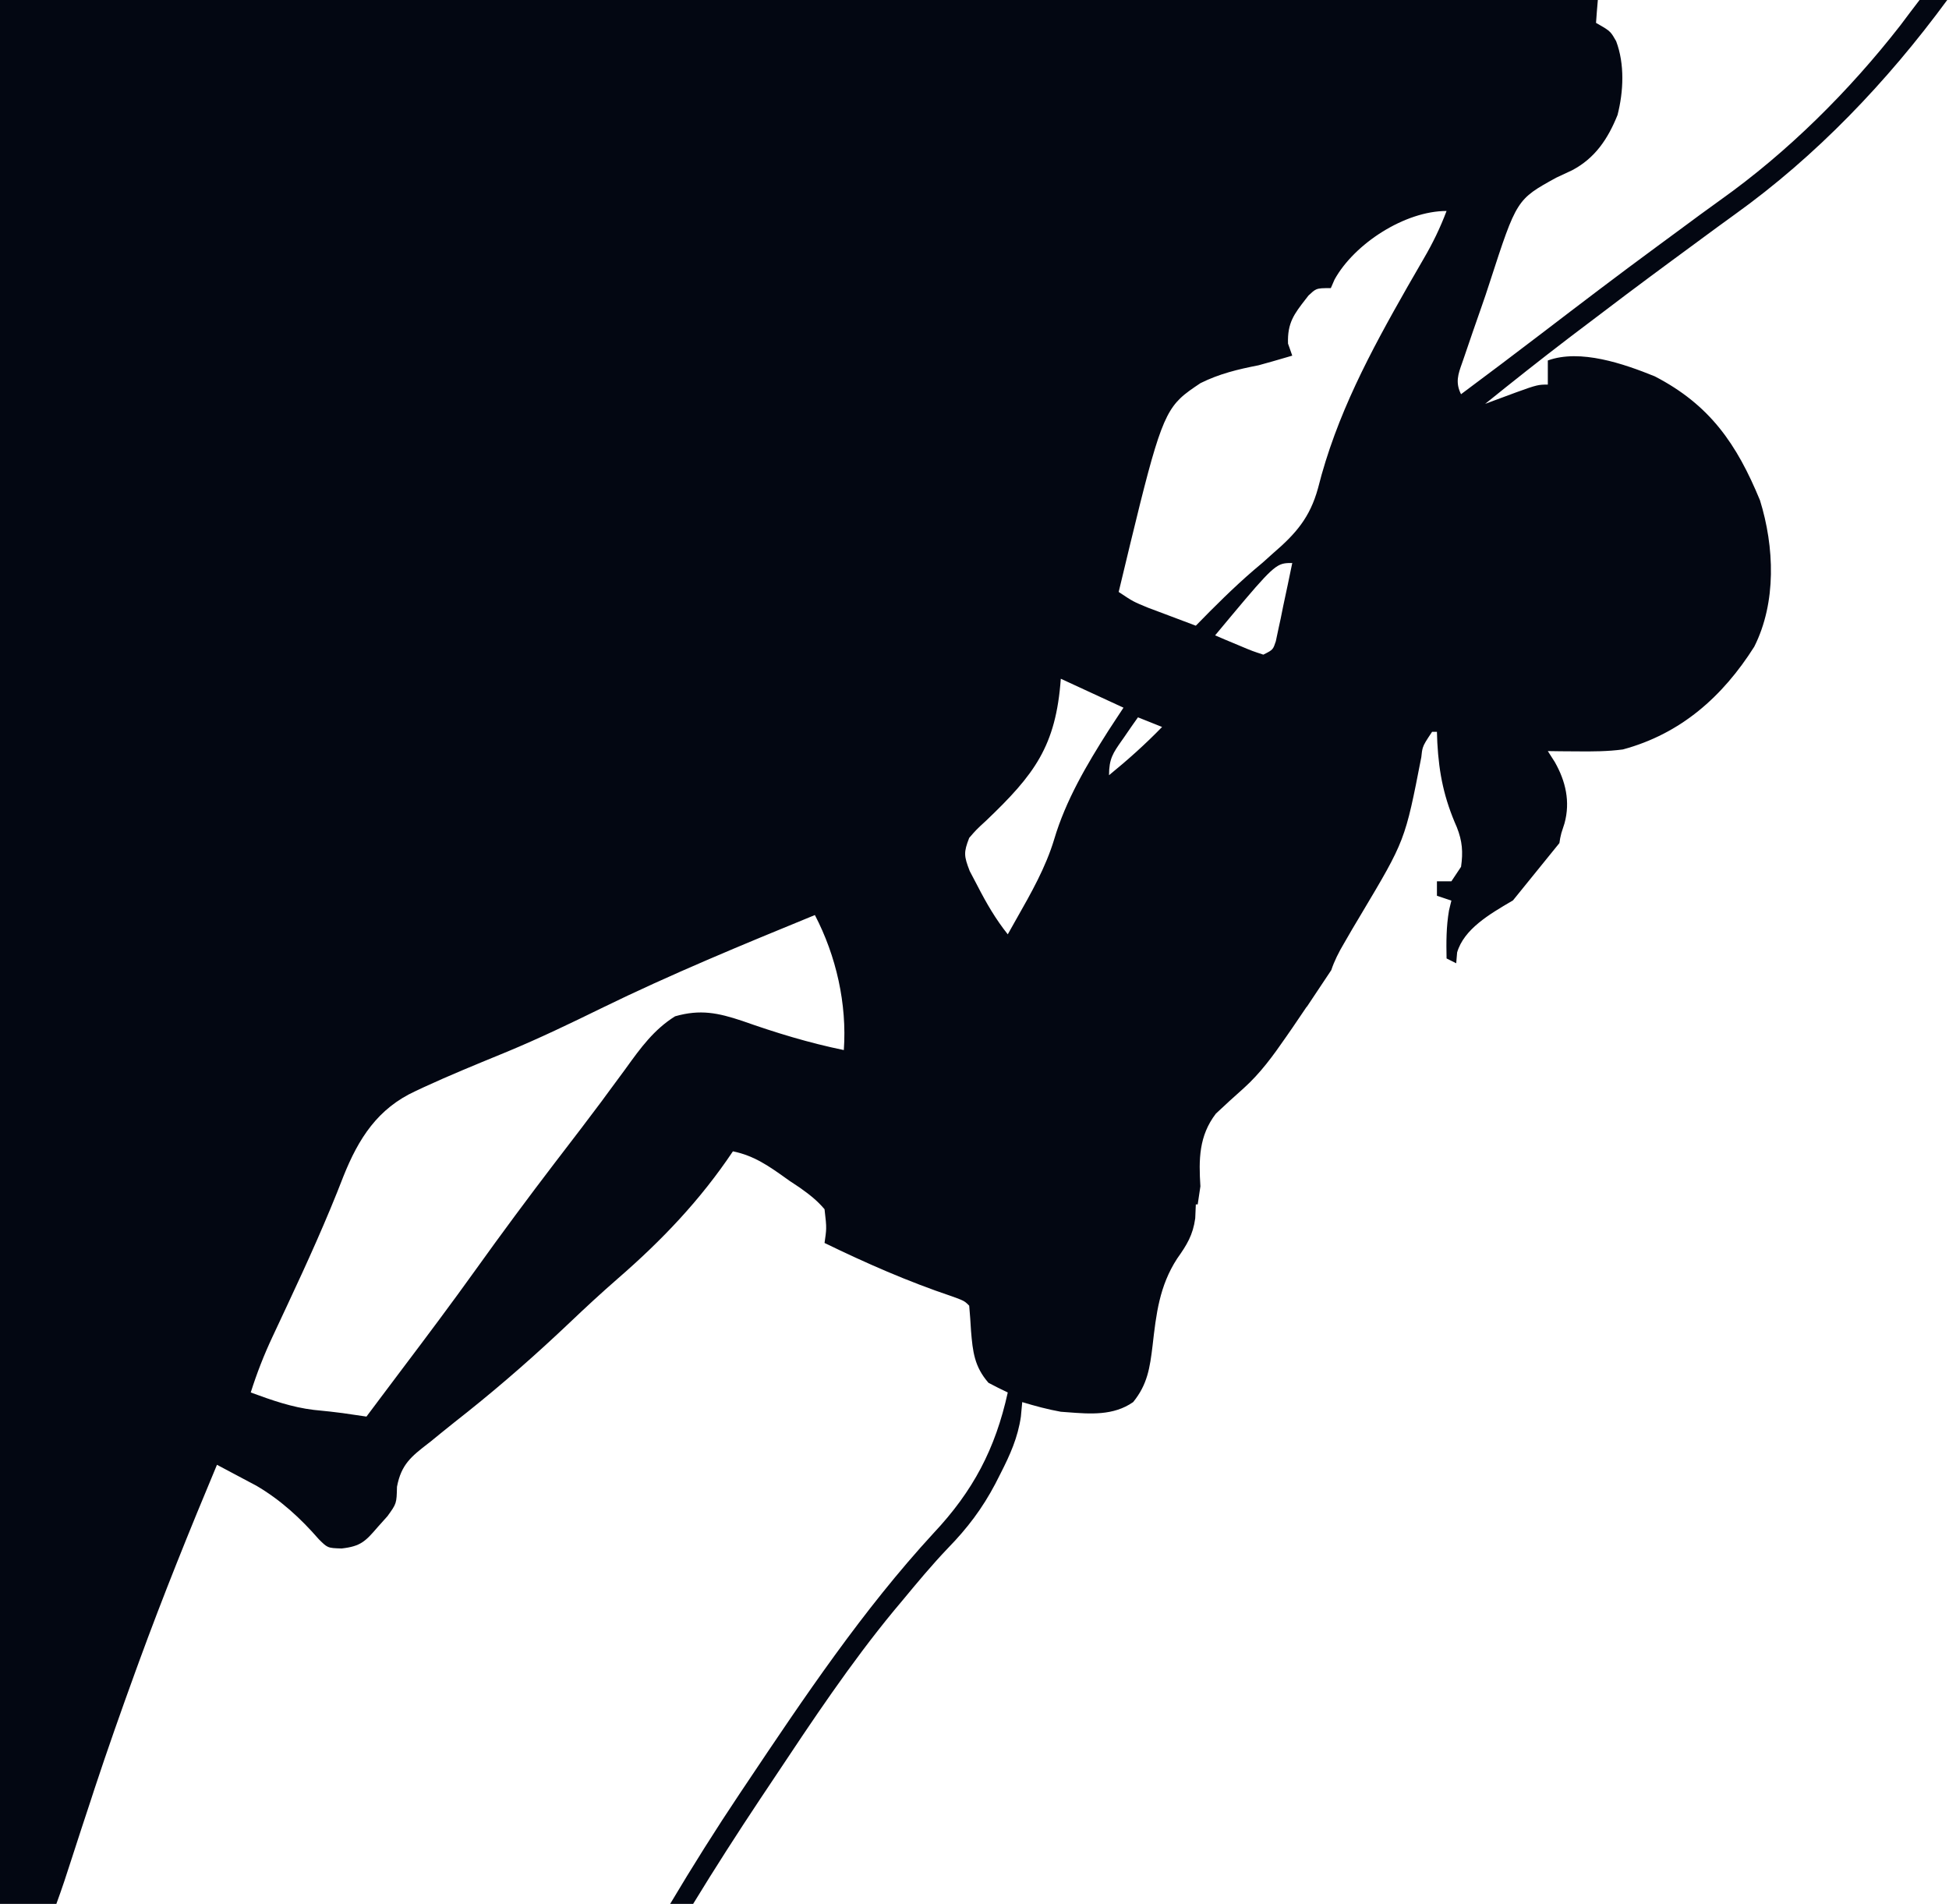 <svg width="86" height="84" viewBox="0 0 86 84" fill="none" xmlns="http://www.w3.org/2000/svg">
<path fill-rule="evenodd" clip-rule="evenodd" d="M30.585 84C31.543 82.429 32.538 80.883 33.56 79.346C33.666 79.19 33.767 79.037 33.869 78.884L33.87 78.883L34.183 78.413C35.851 75.905 37.528 73.384 39.447 71.059C39.512 70.983 39.575 70.906 39.638 70.831L39.64 70.829C39.693 70.765 39.746 70.701 39.8 70.638C40.46 69.84 41.117 69.049 41.832 68.3C42.689 67.421 43.347 66.551 43.917 65.468C43.996 65.314 44.072 65.163 44.149 65.012C44.57 64.187 44.913 63.425 45.047 62.502L45.055 62.413L45.059 62.363L45.066 62.293L45.093 62.004L45.101 61.921L45.106 61.861C45.679 62.034 46.221 62.181 46.809 62.287L46.869 62.291L46.931 62.296L47.095 62.308C48.108 62.387 49.135 62.466 50 61.861C50.634 61.083 50.74 60.34 50.857 59.374C51.017 57.97 51.157 56.74 51.94 55.532C52.372 54.923 52.638 54.493 52.74 53.751C52.749 53.542 52.757 53.34 52.766 53.138H52.849L52.968 52.341C52.893 51.156 52.898 50.116 53.651 49.134C54.053 48.755 54.464 48.38 54.877 48.014C55.619 47.346 56.177 46.576 56.743 45.757L56.778 45.707L56.836 45.623L56.838 45.62C56.898 45.532 56.959 45.444 57.022 45.355C57.236 45.042 57.449 44.729 57.66 44.414L57.663 44.423L58.743 42.802C58.874 42.406 59.068 42.019 59.313 41.606L59.314 41.605C59.433 41.401 59.552 41.197 59.673 40.985L60.054 40.346C62 37.083 62 37.083 62.715 33.41C62.735 33.219 62.748 33.103 62.781 32.994C62.833 32.826 62.934 32.673 63.192 32.287L63.405 32.287L63.406 32.332L63.409 32.41L63.413 32.533L63.413 32.535L63.418 32.666L63.422 32.77C63.498 34.155 63.726 35.236 64.285 36.502C64.526 37.11 64.562 37.597 64.469 38.244L64.043 38.883H63.405V39.521L63.721 39.627L63.828 39.663L64.043 39.734C64.032 39.776 64.022 39.818 64.012 39.86L63.986 39.967L63.973 40.019L63.973 40.021L63.937 40.172C63.815 40.887 63.815 41.563 63.83 42.287L64.256 42.5L64.264 42.401L64.275 42.265L64.286 42.14L64.296 42.021C64.599 40.993 65.715 40.339 66.707 39.757L66.759 39.727L68.809 37.197C68.827 37.052 68.856 36.905 68.896 36.755C68.965 36.538 68.966 36.536 69.034 36.326L69.036 36.319C69.294 35.37 69.087 34.468 68.606 33.621C68.503 33.459 68.402 33.3 68.3 33.142L68.298 33.138L68.866 33.146C69.119 33.146 69.368 33.148 69.615 33.151C70.289 33.157 70.938 33.155 71.609 33.066C74.168 32.376 76.015 30.732 77.406 28.534C78.394 26.574 78.296 24.125 77.66 22.074C76.634 19.589 75.453 17.866 73.017 16.604C71.649 16.049 69.73 15.385 68.298 15.904V16.968C68.198 16.968 68.118 16.968 68.039 16.974C67.742 16.996 67.451 17.105 66.064 17.621L66.003 17.644L65.947 17.664L65.806 17.717C65.714 17.751 65.623 17.784 65.532 17.819C66.753 16.834 67.983 15.859 69.23 14.908L69.505 14.699L69.775 14.495C71.089 13.493 72.411 12.5 73.743 11.519C74.082 11.271 74.421 11.02 74.761 10.77L74.764 10.768L75.04 10.565L75.041 10.564L75.042 10.563L75.044 10.561C75.547 10.191 76.049 9.821 76.555 9.457C80.122 6.899 83.264 3.619 85.922 0H84.701C84.554 0.196 84.405 0.391 84.255 0.585C84.206 0.65 84.158 0.715 84.109 0.78L84.105 0.785C84.021 0.896 83.936 1.008 83.851 1.123C81.602 4.008 78.891 6.706 75.911 8.825C75.311 9.253 74.719 9.691 74.128 10.129C73.785 10.38 73.445 10.632 73.104 10.883C71.4 12.134 69.721 13.415 68.043 14.697C66.857 15.604 65.664 16.502 64.468 17.393C64.209 16.876 64.342 16.504 64.511 16.029C64.545 15.934 64.581 15.835 64.615 15.729C64.859 15.01 65.106 14.291 65.359 13.574C65.492 13.2 65.619 12.821 65.74 12.442C66.923 8.8 66.923 8.8 68.668 7.84C68.9 7.732 69.132 7.623 69.37 7.512C70.383 6.978 70.951 6.127 71.374 5.074C71.64 4.036 71.694 2.827 71.313 1.817C71.206 1.629 71.143 1.52 71.061 1.43C70.946 1.306 70.792 1.219 70.425 1.01C70.448 0.672 70.475 0.335 70.505 0H0V84H2.487C2.729 83.341 2.951 82.672 3.168 81.989C3.44 81.142 3.719 80.297 3.998 79.453C4.031 79.349 4.065 79.245 4.1 79.14C4.122 79.071 4.145 79.002 4.168 78.931C4.74 77.198 5.347 75.478 5.97 73.763C6.006 73.666 6.042 73.569 6.077 73.47L6.078 73.468L6.128 73.329C7.2 70.397 8.368 67.506 9.574 64.627C9.945 64.823 10.315 65.019 10.685 65.217C10.84 65.299 10.917 65.341 10.995 65.382L11.009 65.389L11.149 65.463L11.311 65.549C12.377 66.174 13.26 66.983 14.068 67.912C14.254 68.097 14.352 68.193 14.469 68.246C14.599 68.304 14.752 68.309 15.075 68.319C15.911 68.225 16.121 68.01 16.662 67.38C16.878 67.141 16.879 67.14 17.097 66.894L17.098 66.893C17.5 66.336 17.5 66.336 17.517 65.597C17.703 64.607 18.156 64.256 18.898 63.681L19.017 63.589C19.151 63.48 19.287 63.37 19.425 63.255C19.828 62.929 20.232 62.606 20.638 62.287C22.204 61.036 23.689 59.729 25.143 58.349C25.836 57.689 26.536 57.042 27.257 56.414C29.206 54.723 30.902 52.946 32.34 50.797C33.282 50.988 33.945 51.461 34.703 52.002L34.705 52.003L34.84 52.1C34.989 52.2 35.136 52.297 35.289 52.398C35.706 52.693 36.053 52.961 36.383 53.351C36.436 53.804 36.459 54.008 36.454 54.211C36.45 54.376 36.426 54.541 36.383 54.839L36.383 54.84C38.223 55.734 40.053 56.538 41.994 57.191C42.361 57.324 42.487 57.37 42.591 57.446C42.645 57.485 42.693 57.533 42.766 57.606C42.8 57.978 42.825 58.351 42.847 58.723C42.923 59.638 42.994 60.295 43.617 61.01C43.898 61.159 44.181 61.302 44.468 61.436C43.919 63.927 42.938 65.787 41.194 67.642C38.068 71.038 35.485 74.885 32.925 78.71C32.836 78.842 32.747 78.974 32.655 79.112C31.581 80.716 30.556 82.346 29.571 84H30.585ZM62.817 11.419C63.219 10.732 63.549 10.055 63.83 9.308C61.998 9.308 59.766 10.744 58.887 12.334L58.723 12.712C58.364 12.712 58.207 12.712 58.076 12.771C57.974 12.816 57.889 12.897 57.736 13.04L57.669 13.127L57.622 13.187C57.108 13.849 56.802 14.242 56.834 15.159L56.923 15.411C56.956 15.505 56.989 15.599 57.021 15.691L56.786 15.76C56.369 15.882 55.953 16.004 55.532 16.117C54.626 16.293 53.802 16.491 52.972 16.904C52.606 17.149 52.32 17.341 52.076 17.576C51.211 18.412 50.878 19.799 49.362 26.117L49.364 26.118C49.691 26.336 49.85 26.442 50.018 26.531C50.177 26.615 50.344 26.683 50.668 26.817L51.423 27.1C51.87 27.27 52.317 27.438 52.766 27.606C53.596 26.755 54.432 25.921 55.332 25.146C55.461 25.038 55.587 24.932 55.712 24.826L55.713 24.825C55.868 24.687 56.019 24.551 56.17 24.415C57.181 23.546 57.8 22.836 58.157 21.542C58.97 18.314 60.464 15.536 62.102 12.659C62.18 12.523 62.257 12.389 62.334 12.256L62.336 12.253L62.337 12.252L62.339 12.248L62.341 12.245C62.384 12.17 62.427 12.095 62.47 12.021L62.646 11.715C62.688 11.641 62.731 11.567 62.816 11.421L62.817 11.419ZM56.621 26.742C56.758 26.108 56.892 25.474 57.021 24.84C56.883 24.84 56.77 24.84 56.661 24.861C56.185 24.95 55.782 25.433 53.617 28.032L54.068 28.225C54.266 28.308 54.46 28.389 54.655 28.47C54.971 28.604 55.117 28.665 55.264 28.72C55.388 28.766 55.513 28.807 55.745 28.883C55.974 28.768 56.08 28.715 56.148 28.631C56.207 28.56 56.238 28.467 56.296 28.293C56.318 28.194 56.338 28.096 56.358 27.999L56.359 27.997L56.359 27.996L56.359 27.994L56.379 27.9L56.398 27.81C56.412 27.746 56.425 27.683 56.439 27.619C56.463 27.509 56.486 27.399 56.511 27.289C56.549 27.104 56.585 26.923 56.621 26.742ZM46.808 29.946C46.593 32.925 45.645 34.174 43.508 36.212C43.287 36.415 43.182 36.51 43.085 36.611C42.999 36.699 42.918 36.792 42.766 36.968C42.517 37.612 42.532 37.764 42.789 38.431C42.907 38.656 43.022 38.873 43.136 39.091L43.138 39.095C43.53 39.857 43.934 40.553 44.468 41.223C44.596 40.992 44.728 40.76 44.859 40.528L44.861 40.526L44.861 40.525C45.498 39.403 46.143 38.267 46.515 37.034C47.027 35.308 47.949 33.746 48.91 32.234L49.246 31.721L49.574 31.223L46.808 29.946ZM35.957 40.372C36.9 42.181 37.377 44.297 37.234 46.329C35.691 46.012 34.234 45.566 32.751 45.042C31.685 44.687 30.902 44.521 29.787 44.84C28.854 45.423 28.267 46.235 27.634 47.112L27.594 47.168C27.368 47.474 27.143 47.781 26.917 48.085C26.84 48.189 26.763 48.294 26.685 48.4L26.553 48.581C25.952 49.388 25.339 50.186 24.725 50.986L24.481 51.304C23.294 52.857 22.132 54.425 20.994 56.014C19.934 57.493 18.843 58.949 17.747 60.4C17.395 60.864 17.046 61.331 16.696 61.798L16.695 61.799L16.692 61.804C16.518 62.036 16.344 62.268 16.17 62.5L15.117 62.346C14.745 62.295 14.37 62.258 13.996 62.22L13.855 62.206C12.879 62.091 11.983 61.774 11.064 61.436C11.334 60.583 11.649 59.776 12.03 58.966L12.349 58.285L12.507 57.946L12.508 57.944L12.509 57.942C12.567 57.818 12.626 57.693 12.685 57.566C13.562 55.693 14.413 53.819 15.157 51.891C15.823 50.229 16.666 48.904 18.338 48.138C18.466 48.078 18.594 48.019 18.723 47.957C19.816 47.454 20.929 46.997 22.039 46.541L22.387 46.398C23.8 45.81 25.17 45.153 26.543 44.48C29.623 42.974 32.785 41.672 35.957 40.372ZM51.277 32.074C50.534 32.84 49.764 33.527 48.936 34.202C48.936 33.476 49.114 33.222 49.497 32.676L49.575 32.566C49.641 32.469 49.707 32.373 49.774 32.276L49.934 32.044L50.03 31.907L50.031 31.906L50.034 31.902C50.093 31.818 50.152 31.734 50.213 31.649L51.277 32.074Z" fill="#030712"/>
</svg>
